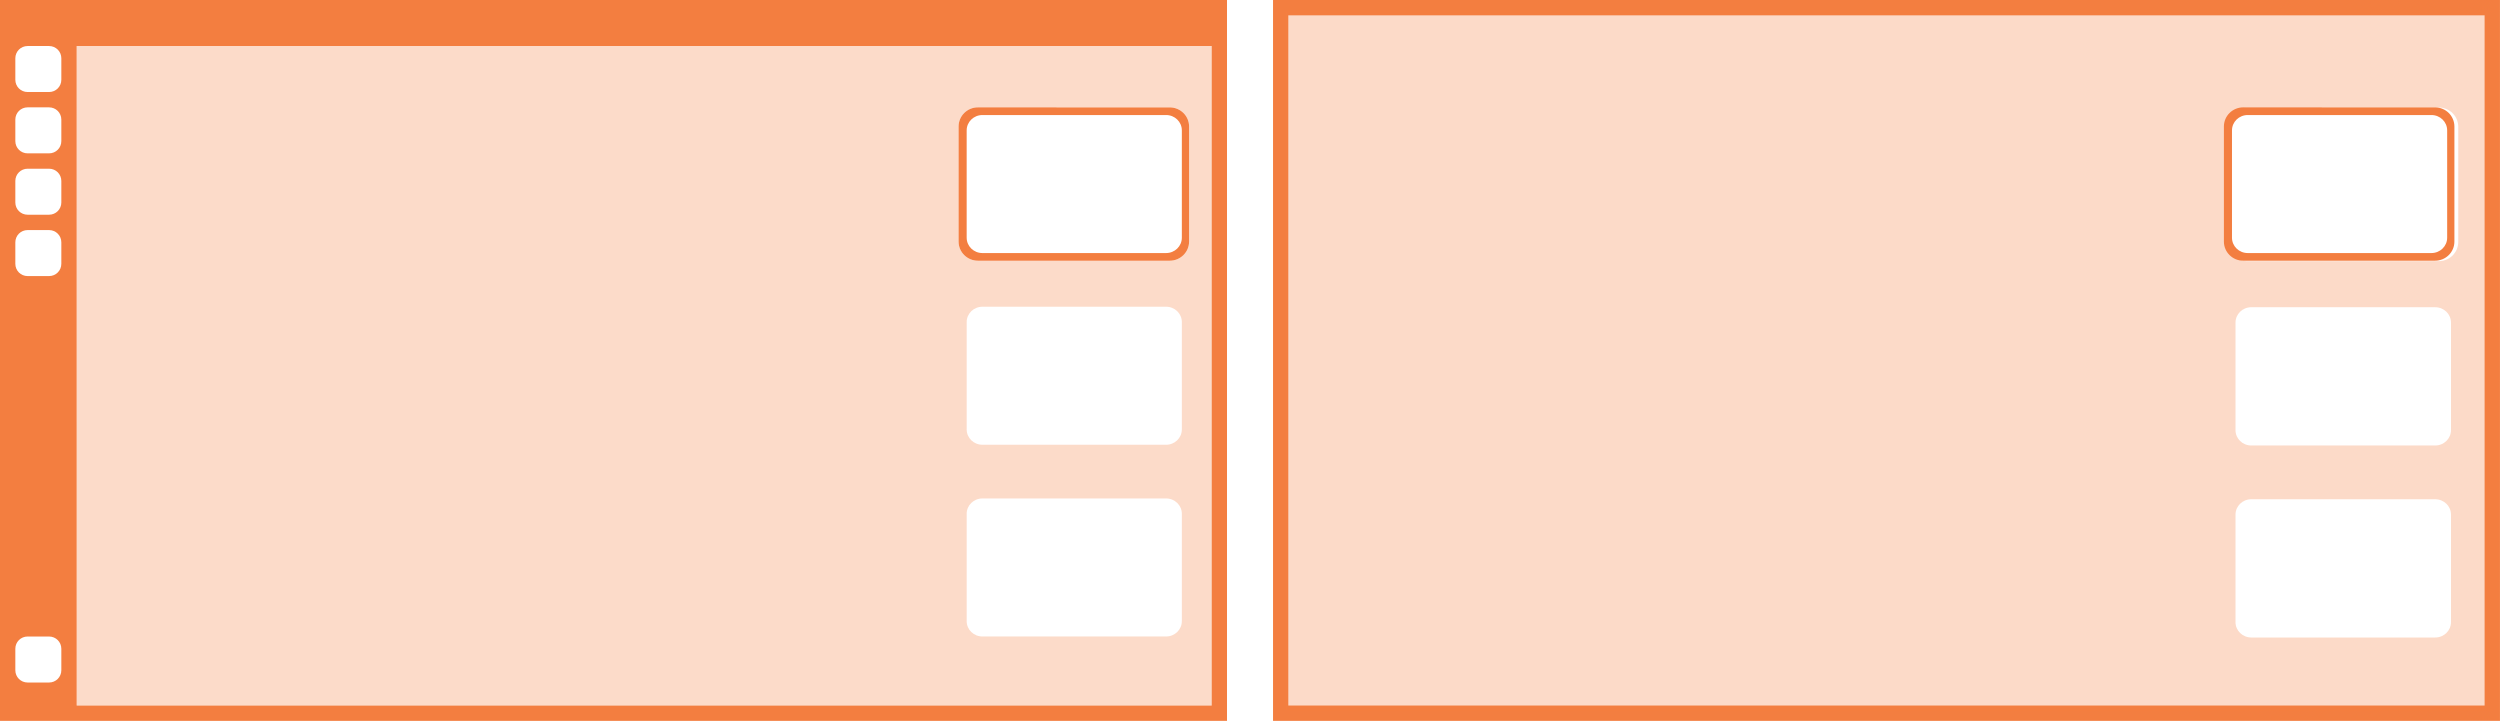 <?xml version="1.0" encoding="UTF-8" standalone="no"?>
<svg
   width="326"
   height="94"
   viewBox="0 0 86.255 24.871"
   version="1.1"
   id="svg29"
   sodipodi:docname="workspaces-span-displays.svg"
   inkscape:version="1.1.1 (3bf5ae0d25, 2021-09-20)"
   xmlns:inkscape="http://www.inkscape.org/namespaces/inkscape"
   xmlns:sodipodi="http://sodipodi.sourceforge.net/DTD/sodipodi-0.dtd"
   xmlns="http://www.w3.org/2000/svg"
   xmlns:svg="http://www.w3.org/2000/svg"
   xmlns:rdf="http://www.w3.org/1999/02/22-rdf-syntax-ns#"
   xmlns:cc="http://creativecommons.org/ns#"
   xmlns:dc="http://purl.org/dc/elements/1.1/">
  <sodipodi:namedview
     id="namedview31"
     pagecolor="#ffffff"
     bordercolor="#cccccc"
     borderopacity="1"
     inkscape:pageshadow="0"
     inkscape:pageopacity="0"
     inkscape:pagecheckerboard="0"
     showgrid="true"
     inkscape:zoom="2.8284271"
     inkscape:cx="264.10439"
     inkscape:cy="50.381359"
     inkscape:window-width="1366"
     inkscape:window-height="704"
     inkscape:window-x="0"
     inkscape:window-y="27"
     inkscape:window-maximized="1"
     inkscape:current-layer="svg29"
     width="326px">
    <inkscape:grid
       type="xygrid"
       id="grid65" />
  </sodipodi:namedview>
  <defs
     id="defs5">
    <clipPath
       clipPathUnits="userSpaceOnUse"
       id="a">
      <path
         style="opacity:1;vector-effect:none;fill:#ed333b;fill-opacity:1;stroke:none;stroke-width:2;stroke-linecap:butt;stroke-linejoin:miter;stroke-miterlimit:4;stroke-dasharray:none;stroke-dashoffset:0;stroke-opacity:1;marker:none"
         d="m 1448,-3870.014 h 127 v 73 h -127 z"
         id="path2" />
    </clipPath>
  </defs>
  <g
     transform="matrix(0.692,-0.692,0.692,0.692,-169.359,-167.974)"
     id="g4632"
     style="fill:#ffffff;stroke-width:0.29" />
  <path
     d="M -1.1934043e-4,0 V 24.872 H 2.646 42.334 V 0 H 2.646 Z M 0.952,1.588 H 1.693 c 0.235,0 0.423,0.189 0.423,0.423 v 0.741 c 0,0.235 -0.189,0.423 -0.423,0.423 H 0.952 c -0.235,0 -0.423,-0.189 -0.423,-0.423 V 2.011 c 0,-0.235 0.189,-0.423 0.423,-0.423 z m 1.693,0 H 41.805 V 24.342 H 2.646 Z M 0.952,3.704 H 1.693 c 0.235,0 0.423,0.189 0.423,0.423 v 0.741 c 0,0.235 -0.189,0.423 -0.423,0.423 H 0.952 c -0.235,0 -0.423,-0.189 -0.423,-0.423 V 4.127 c 0,-0.235 0.189,-0.423 0.423,-0.423 z m 0,2.117 H 1.693 c 0.235,0 0.423,0.189 0.423,0.423 v 0.741 c 0,0.235 -0.189,0.423 -0.423,0.423 H 0.952 c -0.235,0 -0.423,-0.189 -0.423,-0.423 V 6.244 c 0,-0.235 0.189,-0.423 0.423,-0.423 z m 0,2.117 H 1.693 c 0.235,0 0.423,0.189 0.423,0.423 v 0.741 c 0,0.235 -0.189,0.423 -0.423,0.423 H 0.952 c -0.235,0 -0.423,-0.189 -0.423,-0.423 V 8.361 c 0,-0.235 0.189,-0.423 0.423,-0.423 z m 0,14.023 H 1.693 c 0.235,0 0.423,0.189 0.423,0.423 v 0.741 c 0,0.235 -0.189,0.423 -0.423,0.423 H 0.952 c -0.235,0 -0.423,-0.189 -0.423,-0.423 v -0.741 c 0,-0.235 0.189,-0.423 0.423,-0.423 z"
     fill="#f37e40"
     id="path2-3"
     style="stroke-width:0.265" />
  <path
     id="path4"
     style="opacity:0.28;fill:#f37e40;fill-opacity:1;stroke-width:0.374"
     d="M 2.646,1.588 V 3.969 23.813 24.342 H 41.804 V 23.813 20.694 4.819 3.969 1.588 Z M 33.742,3.704 h 6.615 c 0.37,0 0.669,0.295 0.669,0.661 V 8.334 c 0,0.366 -0.298,0.661 -0.669,0.661 h -6.615 c -0.37,0 -0.669,-0.295 -0.669,-0.661 V 4.366 c 0,-0.366 0.298,-0.661 0.669,-0.661 z m 0.154,6.879 h 6.336 c 0.301,0 0.544,0.236 0.544,0.529 v 3.704 c 0,0.293 -0.243,0.529 -0.544,0.529 h -6.336 c -0.301,0 -0.544,-0.236 -0.544,-0.529 v -3.704 c 0,-0.293 0.243,-0.529 0.544,-0.529 z m 0,6.615 h 6.336 c 0.301,0 0.544,0.236 0.544,0.529 v 3.704 c 0,0.293 -0.243,0.529 -0.544,0.529 h -6.336 c -0.301,0 -0.544,-0.236 -0.544,-0.529 v -3.704 c 0,-0.293 0.243,-0.529 0.544,-0.529 z" />
  <path
     style="fill:#f37e40;fill-opacity:1;stroke:#ed333b;stroke-width:0;stroke-linecap:round;stroke-miterlimit:4;stroke-dasharray:none"
     d="m 33.742,3.704 c -0.37,0 -0.669,0.295 -0.669,0.661 v 3.969 c 0,0.366 0.298,0.661 0.669,0.661 h 6.615 c 0.37,0 0.669,-0.295 0.669,-0.661 V 4.366 c 0,-0.366 -0.298,-0.661 -0.669,-0.661 z m 0.154,0.265 h 6.336 c 0.301,0 0.544,0.236 0.544,0.529 v 3.704 c 0,0.293 -0.243,0.529 -0.544,0.529 h -6.336 c -0.301,0 -0.544,-0.236 -0.544,-0.529 V 4.498 c 0,-0.293 0.243,-0.529 0.544,-0.529 z"
     id="rect3775-3"
     inkscape:connector-curvature="0" />
  <path
     d="M 43.922,0 V 24.871 H 86.254 V 0 Z m 0.527,0.529 h 41.275 v 23.813 H 44.449 Z"
     color="#000000"
     style="stroke-width:1;-inkscape-stroke:none;fill:#f37e40;fill-opacity:1"
     id="path2-5" />
  <path
     id="path4-3"
     style="paint-order:normal;fill:#f37e40;fill-opacity:1;opacity:0.287"
     d="M 167.5 1.5 L 167.5 92.5 L 324.5 92.5 L 324.5 1.5 L 167.5 1.5 z M 292.527 14 L 317.527 14 C 318.927 14 320.055 15.115 320.055 16.5 L 320.055 31.5 C 320.055 32.885 318.927 34 317.527 34 L 292.527 34 C 291.127 34 290 32.885 290 31.5 L 290 16.5 C 290 15.115 291.127 14 292.527 14 z M 293.109 40 L 317.055 40 C 318.193 40 319.109 40.892 319.109 42 L 319.109 56 C 319.109 57.108 318.193 58 317.055 58 L 293.109 58 C 291.971 58 291.055 57.108 291.055 56 L 291.055 42 C 291.055 40.892 291.971 40 293.109 40 z M 293.109 65 L 317.055 65 C 318.193 65 319.109 65.892 319.109 67 L 319.109 81 C 319.109 82.108 318.193 83 317.055 83 L 293.109 83 C 291.971 83 291.055 82.108 291.055 81 L 291.055 67 C 291.055 65.892 291.971 65 293.109 65 z "
     transform="matrix(0.265,0,0,0.265,-1.1934043e-4,0)" />
  <path
     style="fill:#f37e40;fill-opacity:1;stroke:#ed333b;stroke-width:0;stroke-linecap:round;stroke-miterlimit:4;stroke-dasharray:none"
     d="m 77.398,3.704 c -0.37,0 -0.669,0.295 -0.669,0.661 v 3.969 c 0,0.366 0.298,0.661 0.669,0.661 h 6.615 c 0.37,0 0.669,-0.295 0.669,-0.661 V 4.366 c 0,-0.366 -0.298,-0.661 -0.669,-0.661 z m 0.154,0.265 h 6.336 c 0.301,0 0.544,0.236 0.544,0.529 v 3.704 c 0,0.293 -0.243,0.529 -0.544,0.529 h -6.336 c -0.301,0 -0.544,-0.236 -0.544,-0.529 V 4.498 c 0,-0.293 0.243,-0.529 0.544,-0.529 z"
     id="rect3775-3-7"
     inkscape:connector-curvature="0" />
</svg>

